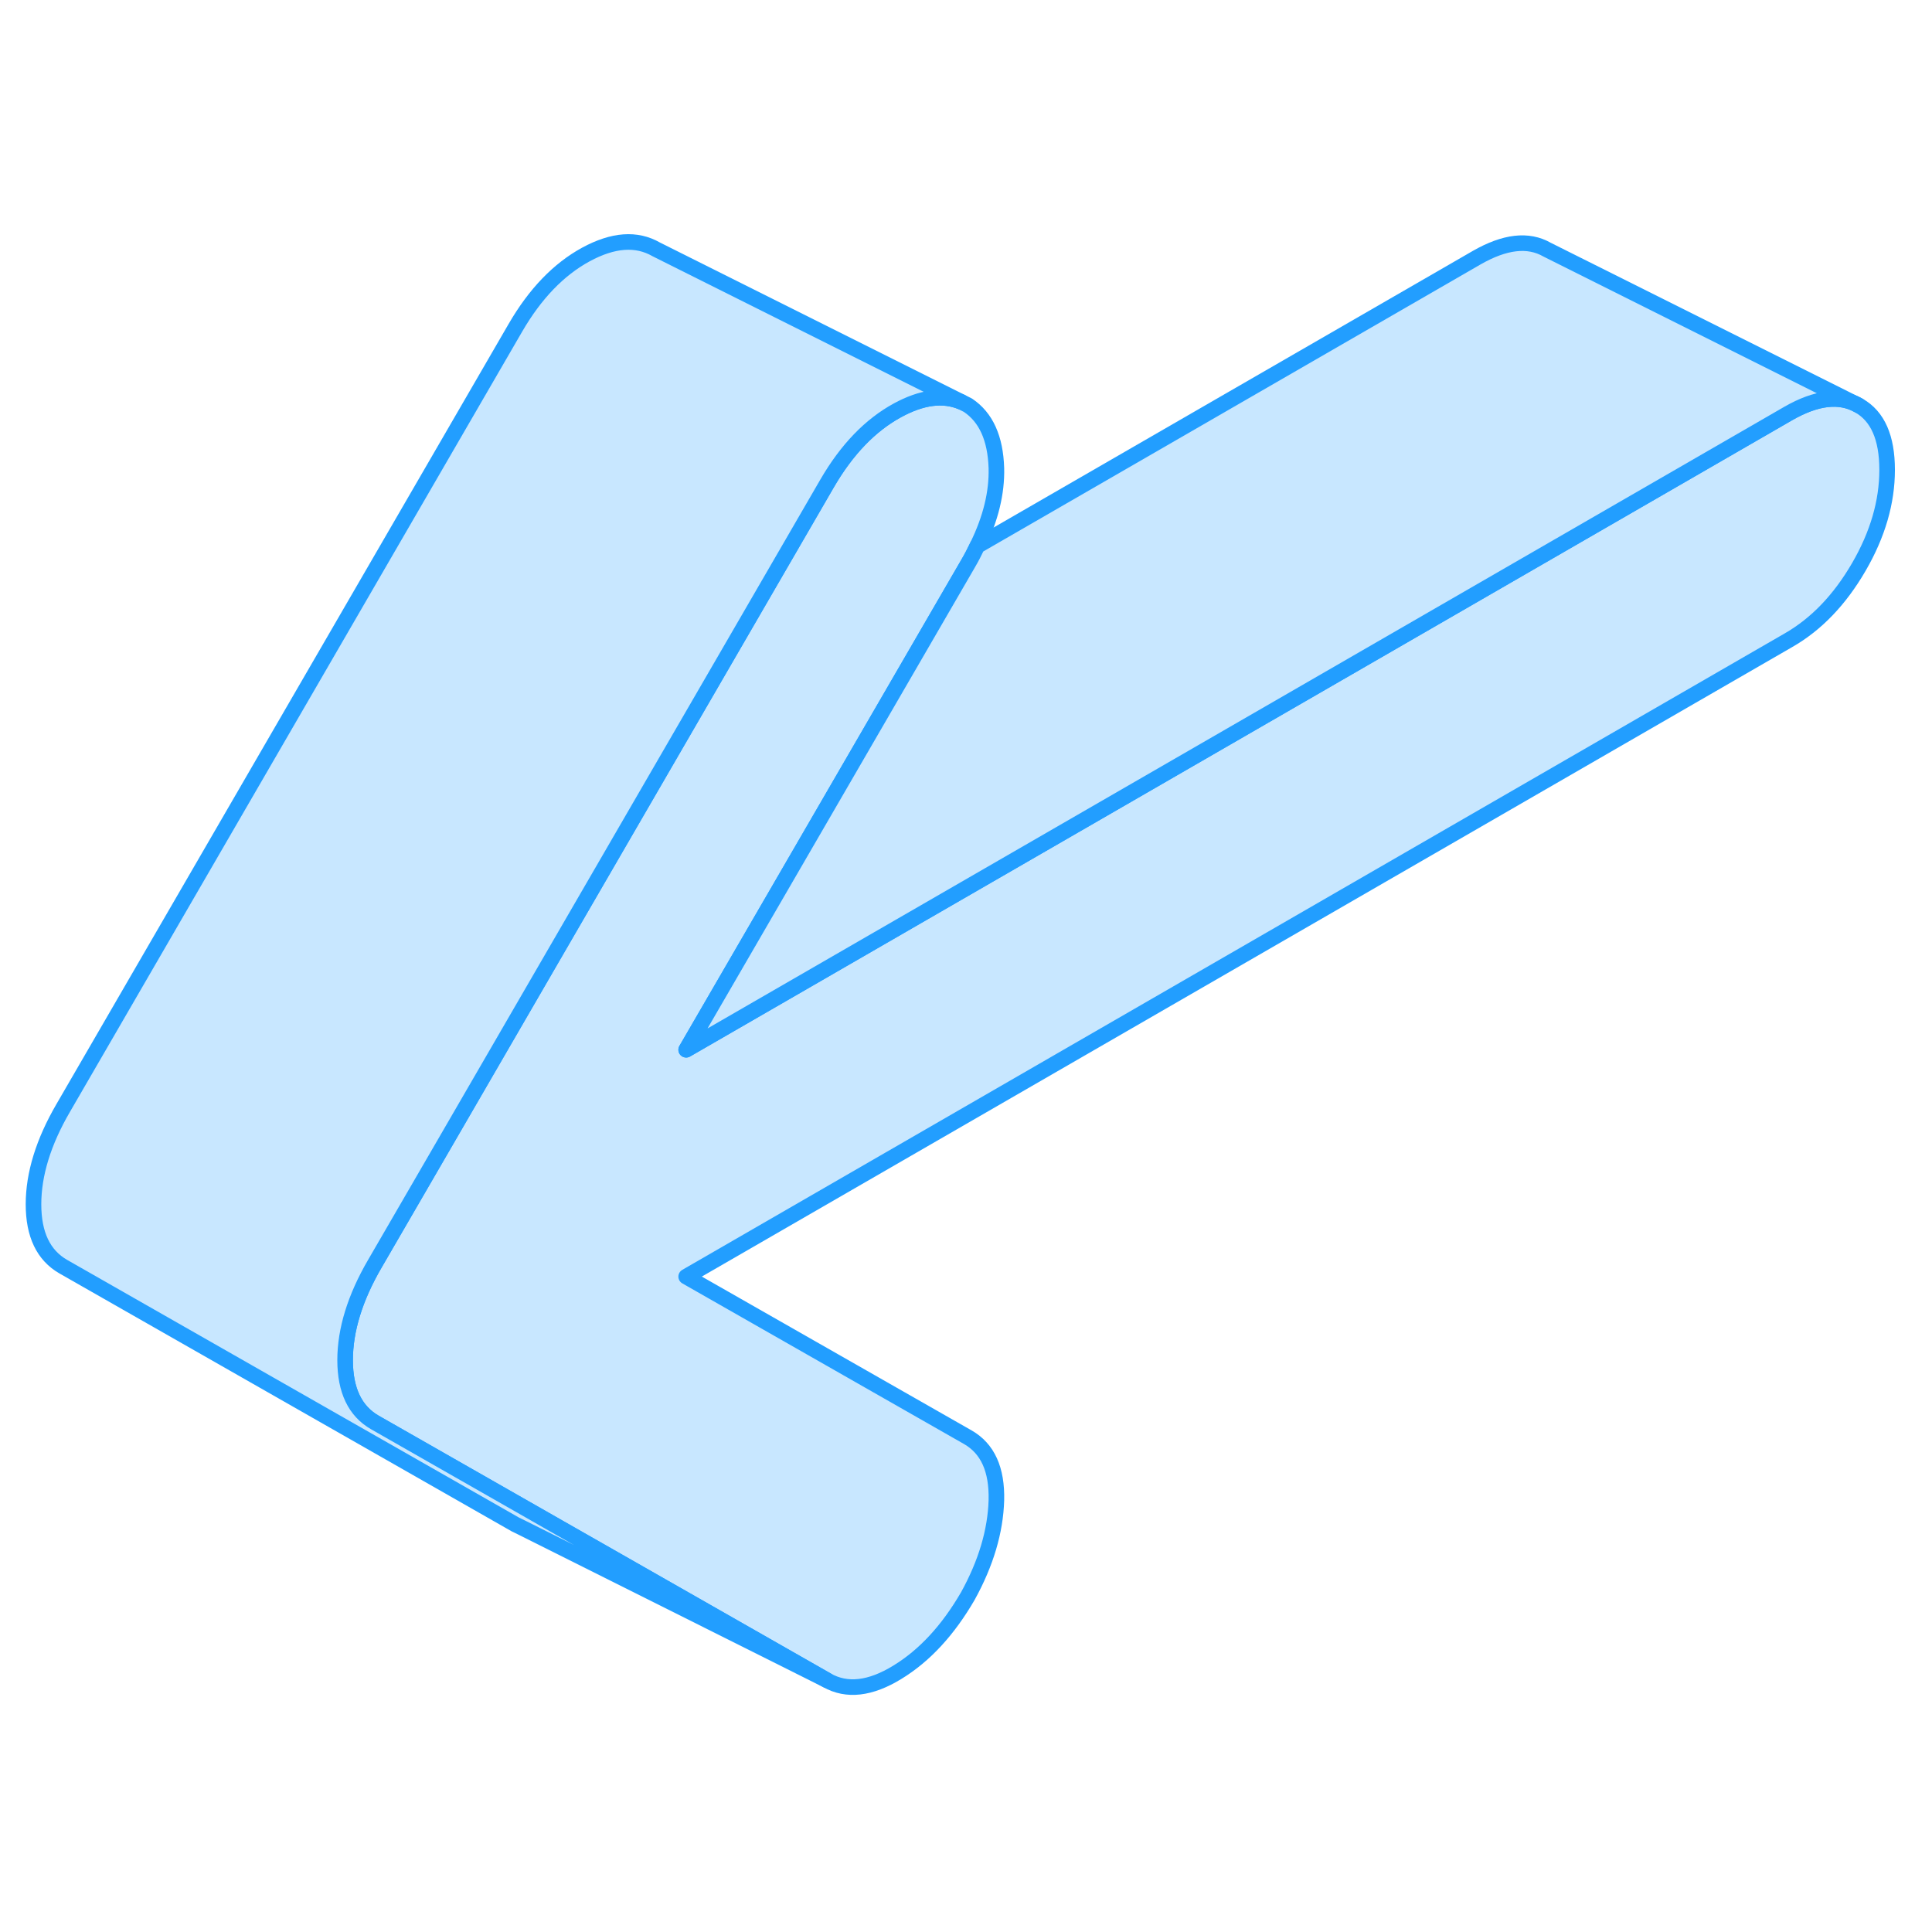 <svg width="48" height="48" viewBox="0 0 124 98" fill="#c8e7ff" xmlns="http://www.w3.org/2000/svg" stroke-width="1px" stroke-linecap="round" stroke-linejoin="round"><path d="M121.12 17.156C121.12 19.216 120.52 21.296 119.3 23.396C118.08 25.496 116.58 27.066 114.78 28.096L44.04 68.936L62.12 79.246C63.39 79.976 64 81.316 63.95 83.296C63.89 85.266 63.29 87.316 62.12 89.436C60.85 91.626 59.35 93.256 57.6 94.326C55.86 95.396 54.35 95.566 53.08 94.846L35.96 85.086L24.06 78.296C22.79 77.566 22.15 76.236 22.15 74.296C22.15 72.356 22.79 70.286 24.06 68.106L28.05 61.226L32.06 54.306L44.74 32.426L53.08 18.036C54.35 15.846 55.86 14.286 57.6 13.336C59.16 12.486 60.52 12.306 61.7 12.796L62.12 13.006C63.29 13.786 63.89 15.136 63.95 17.046C63.99 18.616 63.59 20.276 62.73 22.036C62.55 22.416 62.35 22.806 62.12 23.196L50.13 43.876L44.04 54.376L114.78 13.536C116.58 12.506 118.08 12.326 119.3 13.026C120.52 13.716 121.12 15.096 121.12 17.156Z" stroke="#229EFF" stroke-linejoin="round"/><path d="M119.3 13.026C118.08 12.326 116.58 12.506 114.78 13.536L44.04 54.376L50.13 43.876L62.12 23.196C62.35 22.806 62.55 22.416 62.73 22.036L94.78 3.536C96.58 2.506 98.08 2.326 99.3 3.026L119.3 13.026Z" stroke="#229EFF" stroke-linejoin="round"/><path d="M61.7 12.796C60.52 12.306 59.16 12.486 57.6 13.336C55.86 14.286 54.35 15.846 53.08 18.036L44.74 32.426L32.06 54.306L28.05 61.226L24.06 68.106C22.79 70.286 22.15 72.356 22.15 74.296C22.15 76.236 22.79 77.566 24.06 78.296L35.96 85.086L53.08 94.846L33.47 85.036L33.08 84.846L4.06 68.296C2.79 67.566 2.15 66.236 2.15 64.296C2.15 62.356 2.79 60.286 4.06 58.106L33.08 8.036C34.35 5.846 35.86 4.286 37.6 3.336C39.35 2.386 40.85 2.276 42.12 3.006L61.7 12.796Z" stroke="#229EFF" stroke-linejoin="round"/></svg>